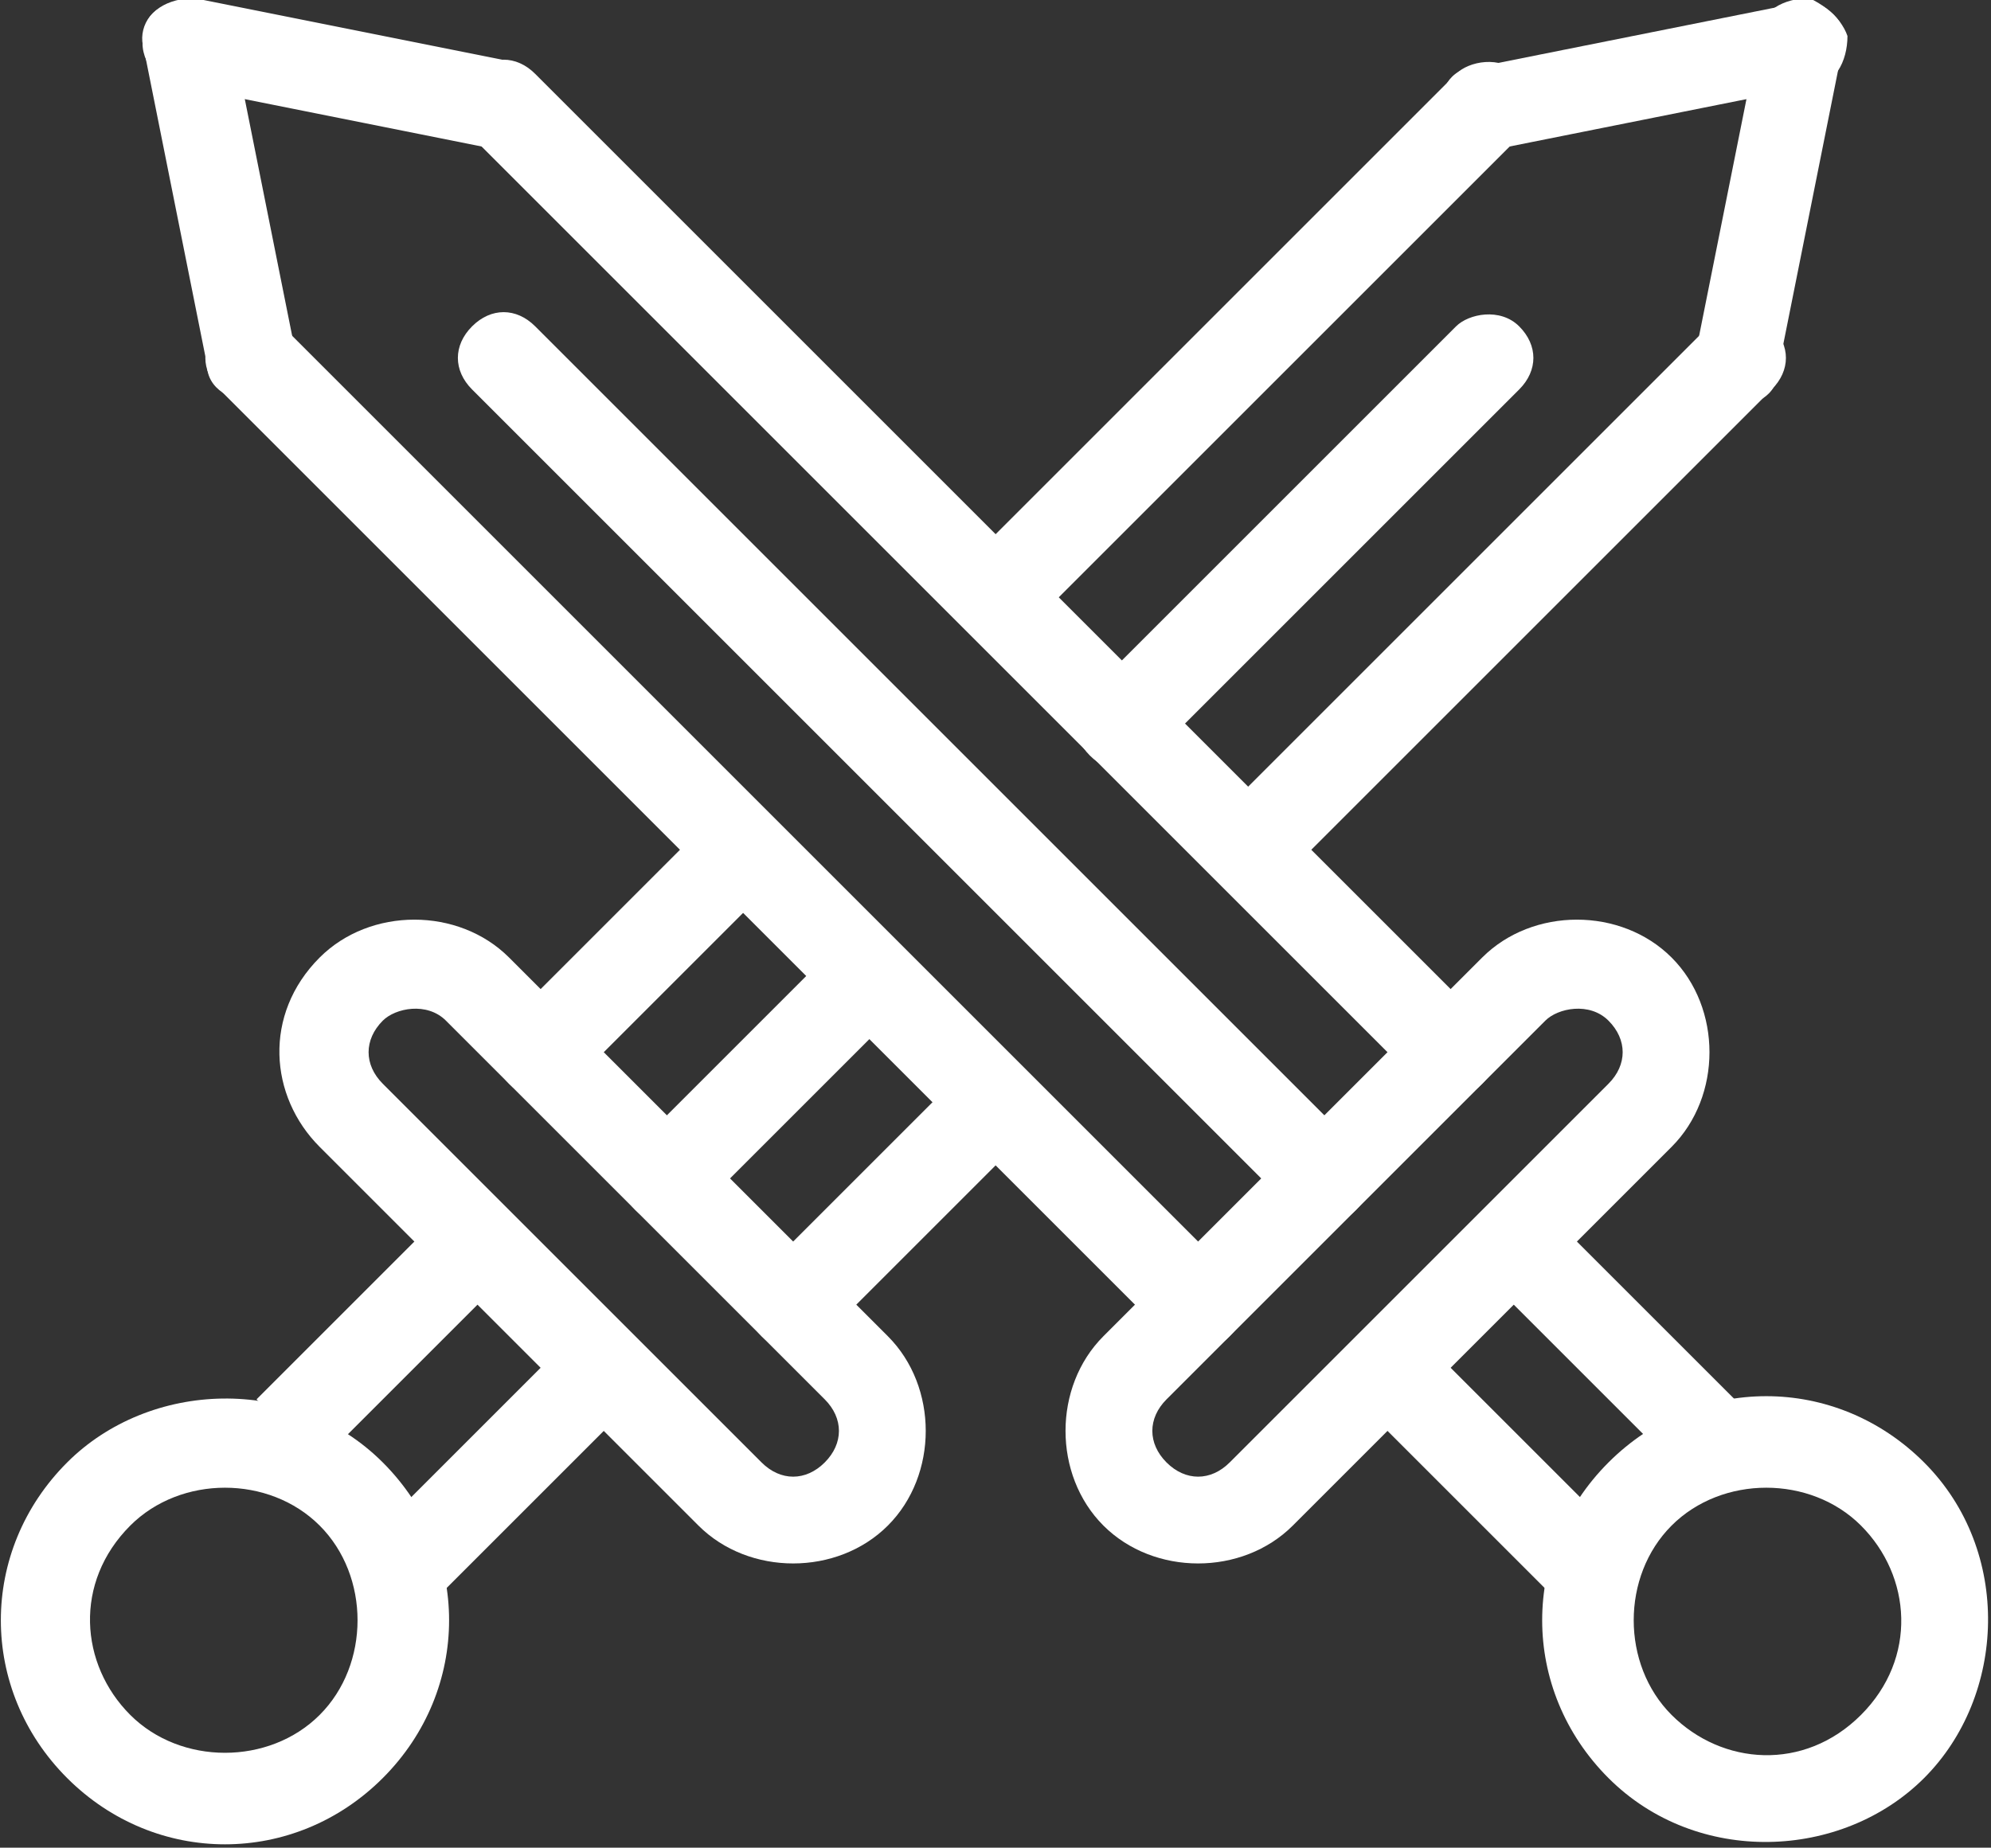 <?xml version="1.0" encoding="utf-8"?>
<!-- Generator: Adobe Illustrator 19.2.0, SVG Export Plug-In . SVG Version: 6.00 Build 0)  -->
<svg version="1.1" id="Layer_1" xmlns="http://www.w3.org/2000/svg" xmlns:xlink="http://www.w3.org/1999/xlink" x="0px" y="0px"
	 viewBox="0 0 22.3 20.7" style="enable-background:new 0 0 22.3 20.7;" xml:space="preserve">
<rect x="0" y="0" width="22.3" height="20.7" fill="#333333" stroke="none"/>
<style type="text/css">
	.st0{fill:#FFFFFF;}
</style>
<title>game_019-challenge-swords-match-attack-weapon</title>
<desc>Created with Sketch.</desc>
<g>
	<g transform="translate(-429, -93)">
		<g transform="translate(427, 91)">
			
				<g transform="translate(13.5, 14) rotate(45) translate(-13.5, -14) translate(9, 0)">
				<path class="st0" d="M2.9,0C3.1-0.2,3-0.5,2.8-0.7C2.6-0.8,2.2-0.8,2.1-0.5l-2,3C-0.1,2.7,0,3,0.2,3.1C0.5,3.3,0.8,3.2,0.9,3
					L2.9,0z M4,10.4c0,0.3,0.2,0.5,0.5,0.5S5,10.7,5,10.4V2.7c0-0.3-0.2-0.5-0.5-0.5S4,2.5,4,2.7V10.4z"/>
				<path class="st0" d="M1,14.5C1,14.2,0.8,14,0.5,14S0,14.2,0,14.5v3.2c0,0.3,0.2,0.5,0.5,0.5S1,18,1,17.7V14.5z M1,2.7
					c0-0.3-0.2-0.5-0.5-0.5S0,2.5,0,2.7v7.6c0,0.3,0.2,0.5,0.5,0.5S1,10.6,1,10.3V2.7z M4.1,3c0.2,0.2,0.5,0.3,0.7,0.1
					C5,3,5.1,2.7,4.9,2.5l-2-3C2.8-0.8,2.5-0.8,2.2-0.7C2-0.5,1.9-0.2,2.1,0L4.1,3z M4,17.7c0,0.3,0.2,0.5,0.5,0.5S5,18,5,17.7v-3.1
					c0-0.3-0.2-0.5-0.5-0.5S4,14.3,4,14.6V17.7z"/>
				<path class="st0" d="M-0.5,18.2h6c0.3,0,0.5,0.2,0.5,0.5c0,0.3-0.2,0.5-0.5,0.5h-6C-0.8,19.2-1,19-1,18.7
					C-1,18.5-0.8,18.2-0.5,18.2z M-0.5,20.2h6c0.8,0,1.5-0.7,1.5-1.5c0-0.8-0.7-1.5-1.5-1.5h-6c-0.8,0-1.5,0.7-1.5,1.5
					C-2,19.6-1.3,20.2-0.5,20.2z"/>
				<polygon class="st0" points="1,22.7 2,22.7 2,19.7 1,19.7 				"/>
				<polygon class="st0" points="4,19.7 3,19.7 3,22.7 4,22.7 				"/>
				<path class="st0" d="M5,24.7c0-1.4-1.1-2.5-2.5-2.5S0,23.4,0,24.7c0,1.4,1.1,2.5,2.5,2.5S5,26.1,5,24.7z M1,24.7
					c0-0.8,0.7-1.5,1.5-1.5S4,23.9,4,24.7c0,0.8-0.7,1.5-1.5,1.5S1,25.6,1,24.7z"/>
				<path class="st0" d="M2,10.5C2,10.8,2.2,11,2.5,11S3,10.8,3,10.5V4.7c0-0.3-0.2-0.5-0.5-0.5S2,4.5,2,4.7V10.5z M2,17.7
					c0,0.3,0.2,0.5,0.5,0.5S3,18,3,17.7v-3.2c0-0.3-0.2-0.5-0.5-0.5S2,14.3,2,14.6V17.7z"/>
			</g>
			
				<g transform="translate(14.5, 14) scale(-1, 1) rotate(45) translate(-14.5, -14) translate(10, 0)">
				<path class="st0" d="M4.1-1.2C4.3-1.4,4.2-1.8,4-1.9C3.8-2.1,3.5-2,3.3-1.8l-2,3C1.2,1.5,1.2,1.8,1.5,1.9S2,2,2.1,1.8L4.1-1.2z
					 M5.2,16.5c0,0.3,0.2,0.5,0.5,0.5s0.5-0.2,0.5-0.5v-15C6.2,1.2,6,1,5.7,1S5.2,1.2,5.2,1.5V16.5z"/>
				<path class="st0" d="M2.2,1.5C2.2,1.2,2,1,1.7,1S1.2,1.2,1.2,1.5v15c0,0.3,0.2,0.5,0.5,0.5s0.5-0.2,0.5-0.5V1.5z M5.3,1.8
					C5.5,2,5.8,2.1,6,1.9s0.3-0.5,0.1-0.7l-2-3C4-2,3.7-2.1,3.5-1.9C3.2-1.8,3.2-1.4,3.3-1.2L5.3,1.8z"/>
				<path class="st0" d="M0.7,17h6c0.3,0,0.5,0.2,0.5,0.5C7.2,17.8,7,18,6.7,18h-6c-0.3,0-0.5-0.2-0.5-0.5C0.2,17.2,0.5,17,0.7,17z
					 M0.7,19h6c0.8,0,1.5-0.7,1.5-1.5c0-0.8-0.7-1.5-1.5-1.5h-6c-0.8,0-1.5,0.7-1.5,1.5C-0.8,18.3-0.1,19,0.7,19z"/>
				<polygon class="st0" points="2.2,21.5 3.2,21.5 3.2,18.5 2.2,18.5 				"/>
				<polygon class="st0" points="5.2,18.5 4.2,18.5 4.2,21.5 5.2,21.5 				"/>
				<path class="st0" d="M6.2,23.5c0-1.4-1.1-2.5-2.5-2.5s-2.5,1.1-2.5,2.5S2.4,26,3.7,26S6.2,24.9,6.2,23.5z M2.2,23.5
					c0-0.8,0.7-1.5,1.5-1.5s1.5,0.7,1.5,1.5S4.6,25,3.7,25S2.2,24.3,2.2,23.5z"/>
				<path class="st0" d="M3.2,16.5c0,0.3,0.2,0.5,0.5,0.5s0.5-0.2,0.5-0.5v-13C4.2,3.2,4,3,3.7,3S3.2,3.2,3.2,3.5V16.5z"/>
			</g>
		</g>
	</g>
</g>
</svg>
